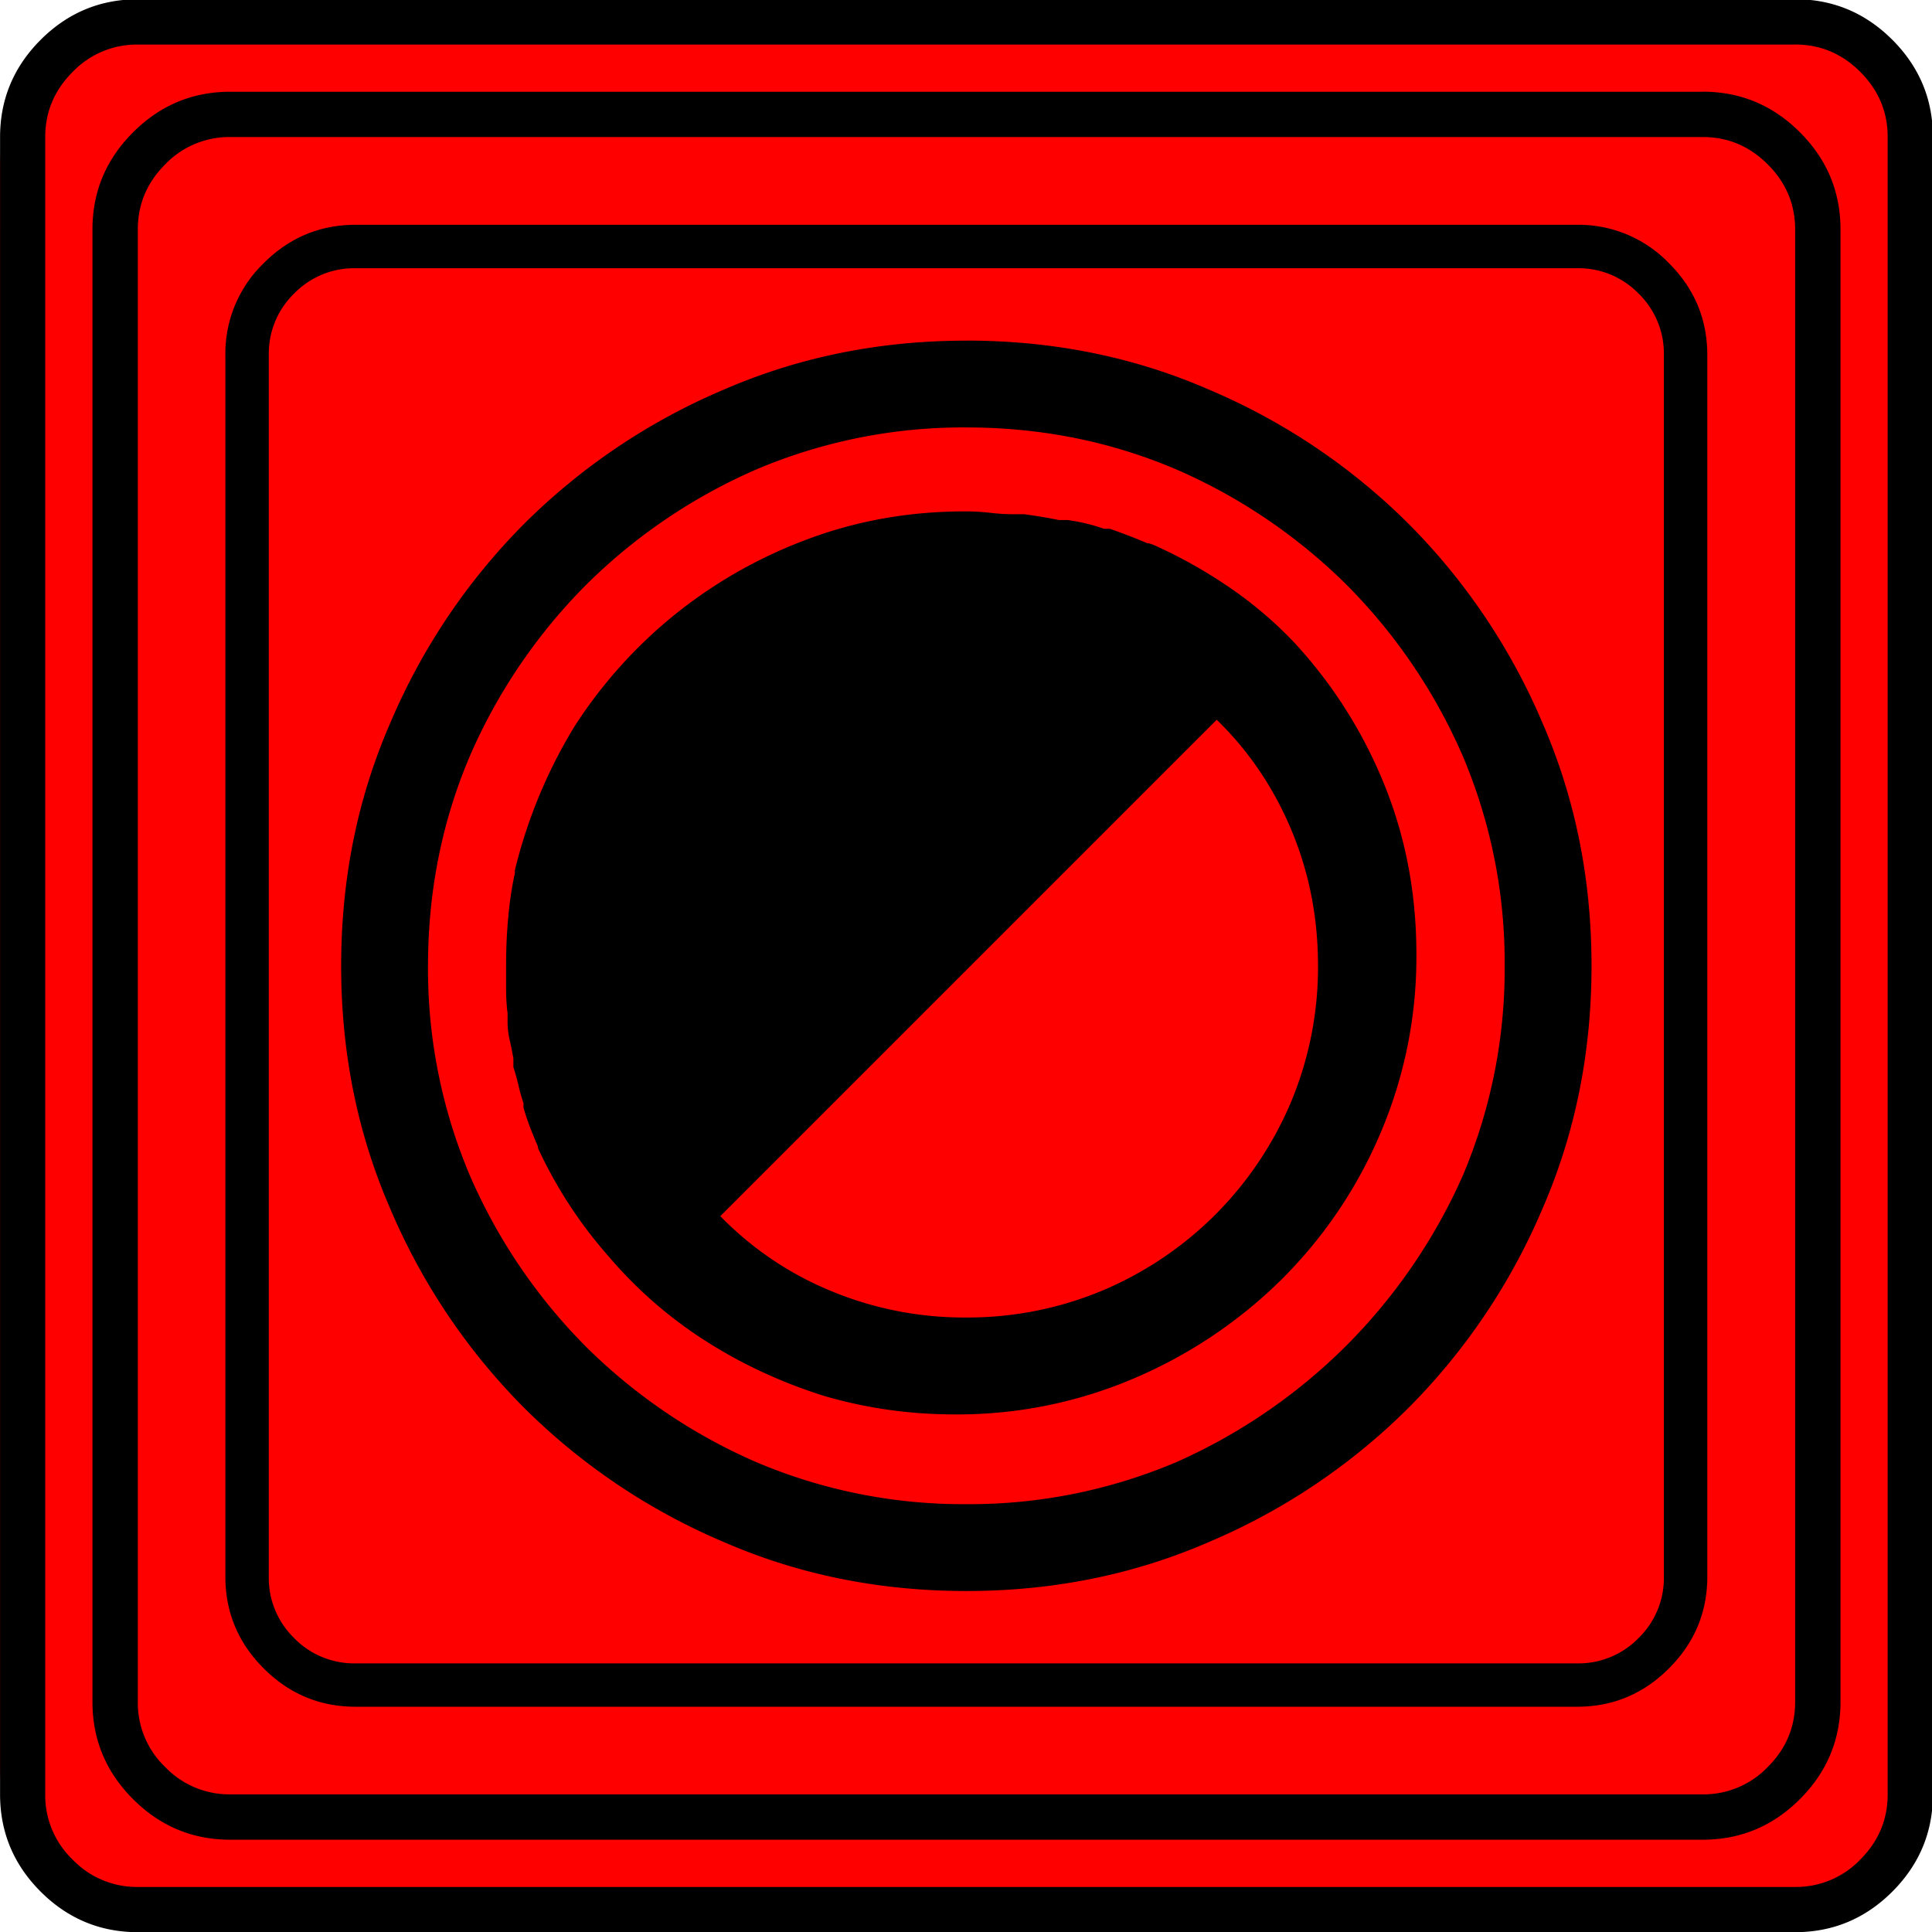 <svg xmlns="http://www.w3.org/2000/svg" width="20" height="20" version="1.2">
    <g font-weight="400" style="fill:none;fill-rule:evenodd;stroke:#000;stroke-width:1;stroke-linecap:square;stroke-linejoin:bevel">
        <g style="font-style:normal;font-weight:400;font-size:22.677px;font-family:icomoon;fill:red;fill-opacity:1;stroke:none">
            <path d="M2.637-24.375h24.726c.723 0 1.343.259 1.86.776.518.518.777 1.138.777 1.86V2.989c0 .723-.259 1.343-.776 1.86a2.538 2.538 0 0 1-1.86.777H2.636a2.538 2.538 0 0 1-1.86-.776A2.538 2.538 0 0 1 0 2.989v-24.727c0-.723.259-1.343.776-1.86a2.538 2.538 0 0 1 1.86-.777" font-size="22.677" style="vector-effect:none;fill-rule:nonzero" transform="matrix(.667 0 0 .667 0 16.25)"/>
        </g>
        <g style="font-style:normal;font-weight:400;font-size:17.008px;font-family:icomoon;fill:#000;fill-opacity:1;stroke:none">
            <path d="M20.979-18.014a1.3 1.3 0 0 1 .954.393 1.3 1.3 0 0 1 .393.955V2.291a1.3 1.3 0 0 1-.393.955 1.3 1.3 0 0 1-.955.393H2.021a1.3 1.3 0 0 1-.954-.393 1.3 1.3 0 0 1-.393-.955v-18.957a1.3 1.3 0 0 1 .393-.955 1.3 1.3 0 0 1 .954-.393h18.957m0-.674H2.021c-.554 0-1.029.199-1.426.596A1.946 1.946 0 0 0 0-16.666V2.291c0 .554.198 1.03.595 1.426.397.397.872.595 1.426.595h18.957c.555 0 1.03-.198 1.427-.595.397-.397.595-.872.595-1.426v-18.957c0-.554-.198-1.03-.595-1.426a1.946 1.946 0 0 0-1.426-.596M11.5-16.89c-1.348 0-2.605.255-3.773.764a9.797 9.797 0 0 0-3.089 2.078 9.796 9.796 0 0 0-2.077 3.088c-.51 1.168-.764 2.426-.764 3.774 0 1.347.254 2.605.764 3.773A9.796 9.796 0 0 0 4.638-.326a9.796 9.796 0 0 0 3.089 2.078c1.168.51 2.425.764 3.773.764 1.348 0 2.606-.255 3.773-.764a9.795 9.795 0 0 0 3.089-2.078 9.797 9.797 0 0 0 2.078-3.088c.509-1.168.763-2.426.763-3.773 0-1.348-.254-2.606-.763-3.774a9.797 9.797 0 0 0-2.078-3.088 9.797 9.797 0 0 0-3.089-2.078c-1.167-.51-2.425-.764-3.773-.764m0 18.059A8.215 8.215 0 0 1 8.243.517a8.637 8.637 0 0 1-2.65-1.797 8.637 8.637 0 0 1-1.797-2.65 8.215 8.215 0 0 1-.651-3.257c0-1.153.217-2.24.65-3.257a8.636 8.636 0 0 1 1.798-2.65 8.636 8.636 0 0 1 2.65-1.798 8.216 8.216 0 0 1 3.257-.651c1.153 0 2.239.217 3.257.651a8.635 8.635 0 0 1 2.65 1.797 8.635 8.635 0 0 1 1.797 2.65 8.215 8.215 0 0 1 .651 3.258 8.216 8.216 0 0 1-.65 3.256 8.756 8.756 0 0 1-1.809 2.64 8.756 8.756 0 0 1-2.64 1.808 8.214 8.214 0 0 1-3.256.651m5.076-13.387a6.222 6.222 0 0 0-1.01-.853 7.471 7.471 0 0 0-1.169-.652l-.067-.022h-.022a8.675 8.675 0 0 0-.584-.225h-.09a2.894 2.894 0 0 0-.562-.135h-.135a8.123 8.123 0 0 0-.539-.09h-.157c-.12 0-.243-.007-.37-.022a3.188 3.188 0 0 0-.371-.022h-.023c-.853 0-1.662.142-2.425.426a7.38 7.38 0 0 0-2.067 1.168 7.326 7.326 0 0 0-1.572 1.752 7.844 7.844 0 0 0-.92 2.224v.045c-.046.21-.08.434-.102.674-.022.24-.034.486-.034.741v.393c0 .127.008.25.023.37v.135c0 .09.011.184.034.281.022.098.04.191.056.281v.135c.03.09.056.183.078.28.023.098.049.191.079.281v.068c.03.104.064.206.101.303.037.097.079.198.124.303v.023a6.95 6.95 0 0 0 1.1 1.684A6.7 6.7 0 0 0 7.446-1.37c.561.36 1.172.644 1.83.853.66.195 1.34.292 2.044.292a6.96 6.96 0 0 0 2.786-.561 7.345 7.345 0 0 0 2.28-1.527 7.115 7.115 0 0 0 1.538-2.269 6.96 6.96 0 0 0 .561-2.785c0-.944-.168-1.827-.505-2.65a7.216 7.216 0 0 0-1.404-2.202M11.5-1.729a5.391 5.391 0 0 1-2.111-.416 5.104 5.104 0 0 1-1.707-1.157l7.704-7.704c.494.48.88 1.048 1.157 1.707s.415 1.363.415 2.111a5.43 5.43 0 0 1-.427 2.134 5.512 5.512 0 0 1-1.168 1.73 5.51 5.51 0 0 1-1.73 1.168 5.43 5.43 0 0 1-2.133.427" font-size="17.008" style="vector-effect:none;fill-rule:nonzero" transform="matrix(.667 0 0 .667 2.333 14.792)"/>
        </g>
        <g style="font-style:normal;font-weight:400;font-size:22.677px;font-family:icomoon;fill:#000;fill-opacity:1;stroke:none">
            <path d="M26.426-22.236c.39 0 .727.141 1.01.425.284.283.425.62.425 1.01V2.051c0 .39-.141.727-.425 1.01a1.38 1.38 0 0 1-1.01.425H3.574a1.38 1.38 0 0 1-1.01-.424 1.38 1.38 0 0 1-.425-1.011v-22.852c0-.39.141-.727.424-1.01a1.38 1.38 0 0 1 1.011-.425h22.852m0-.703H3.574c-.586 0-1.089.21-1.509.63-.42.42-.63.922-.63 1.508V2.051c0 .586.21 1.089.63 1.509.42.42.923.63 1.51.63h22.85c.587 0 1.09-.21 1.51-.63.42-.42.63-.923.63-1.51V-20.8c0-.587-.21-1.09-.63-1.51-.42-.42-.923-.63-1.51-.63m1.436-.732c.391 0 .728.142 1.011.425.283.283.425.62.425 1.01V3.487c0 .39-.142.728-.425 1.011a1.38 1.38 0 0 1-1.01.425H2.138a1.38 1.38 0 0 1-1.011-.425 1.38 1.38 0 0 1-.425-1.01v-25.723c0-.391.142-.728.425-1.011a1.38 1.38 0 0 1 1.01-.425h25.723m0-.703H2.14c-.586 0-1.09.21-1.51.63-.419.42-.629.923-.629 1.509V3.486c0 .586.21 1.09.63 1.51.42.419.923.629 1.509.629H27.86c.586 0 1.09-.21 1.51-.63.419-.42.629-.923.629-1.509v-25.722c0-.586-.21-1.09-.63-1.51-.42-.419-.923-.629-1.509-.629" font-size="22.677" style="vector-effect:none;fill-rule:nonzero" transform="matrix(.667 0 0 .667 0 16.25)"/>
        </g>
    </g>
</svg>
